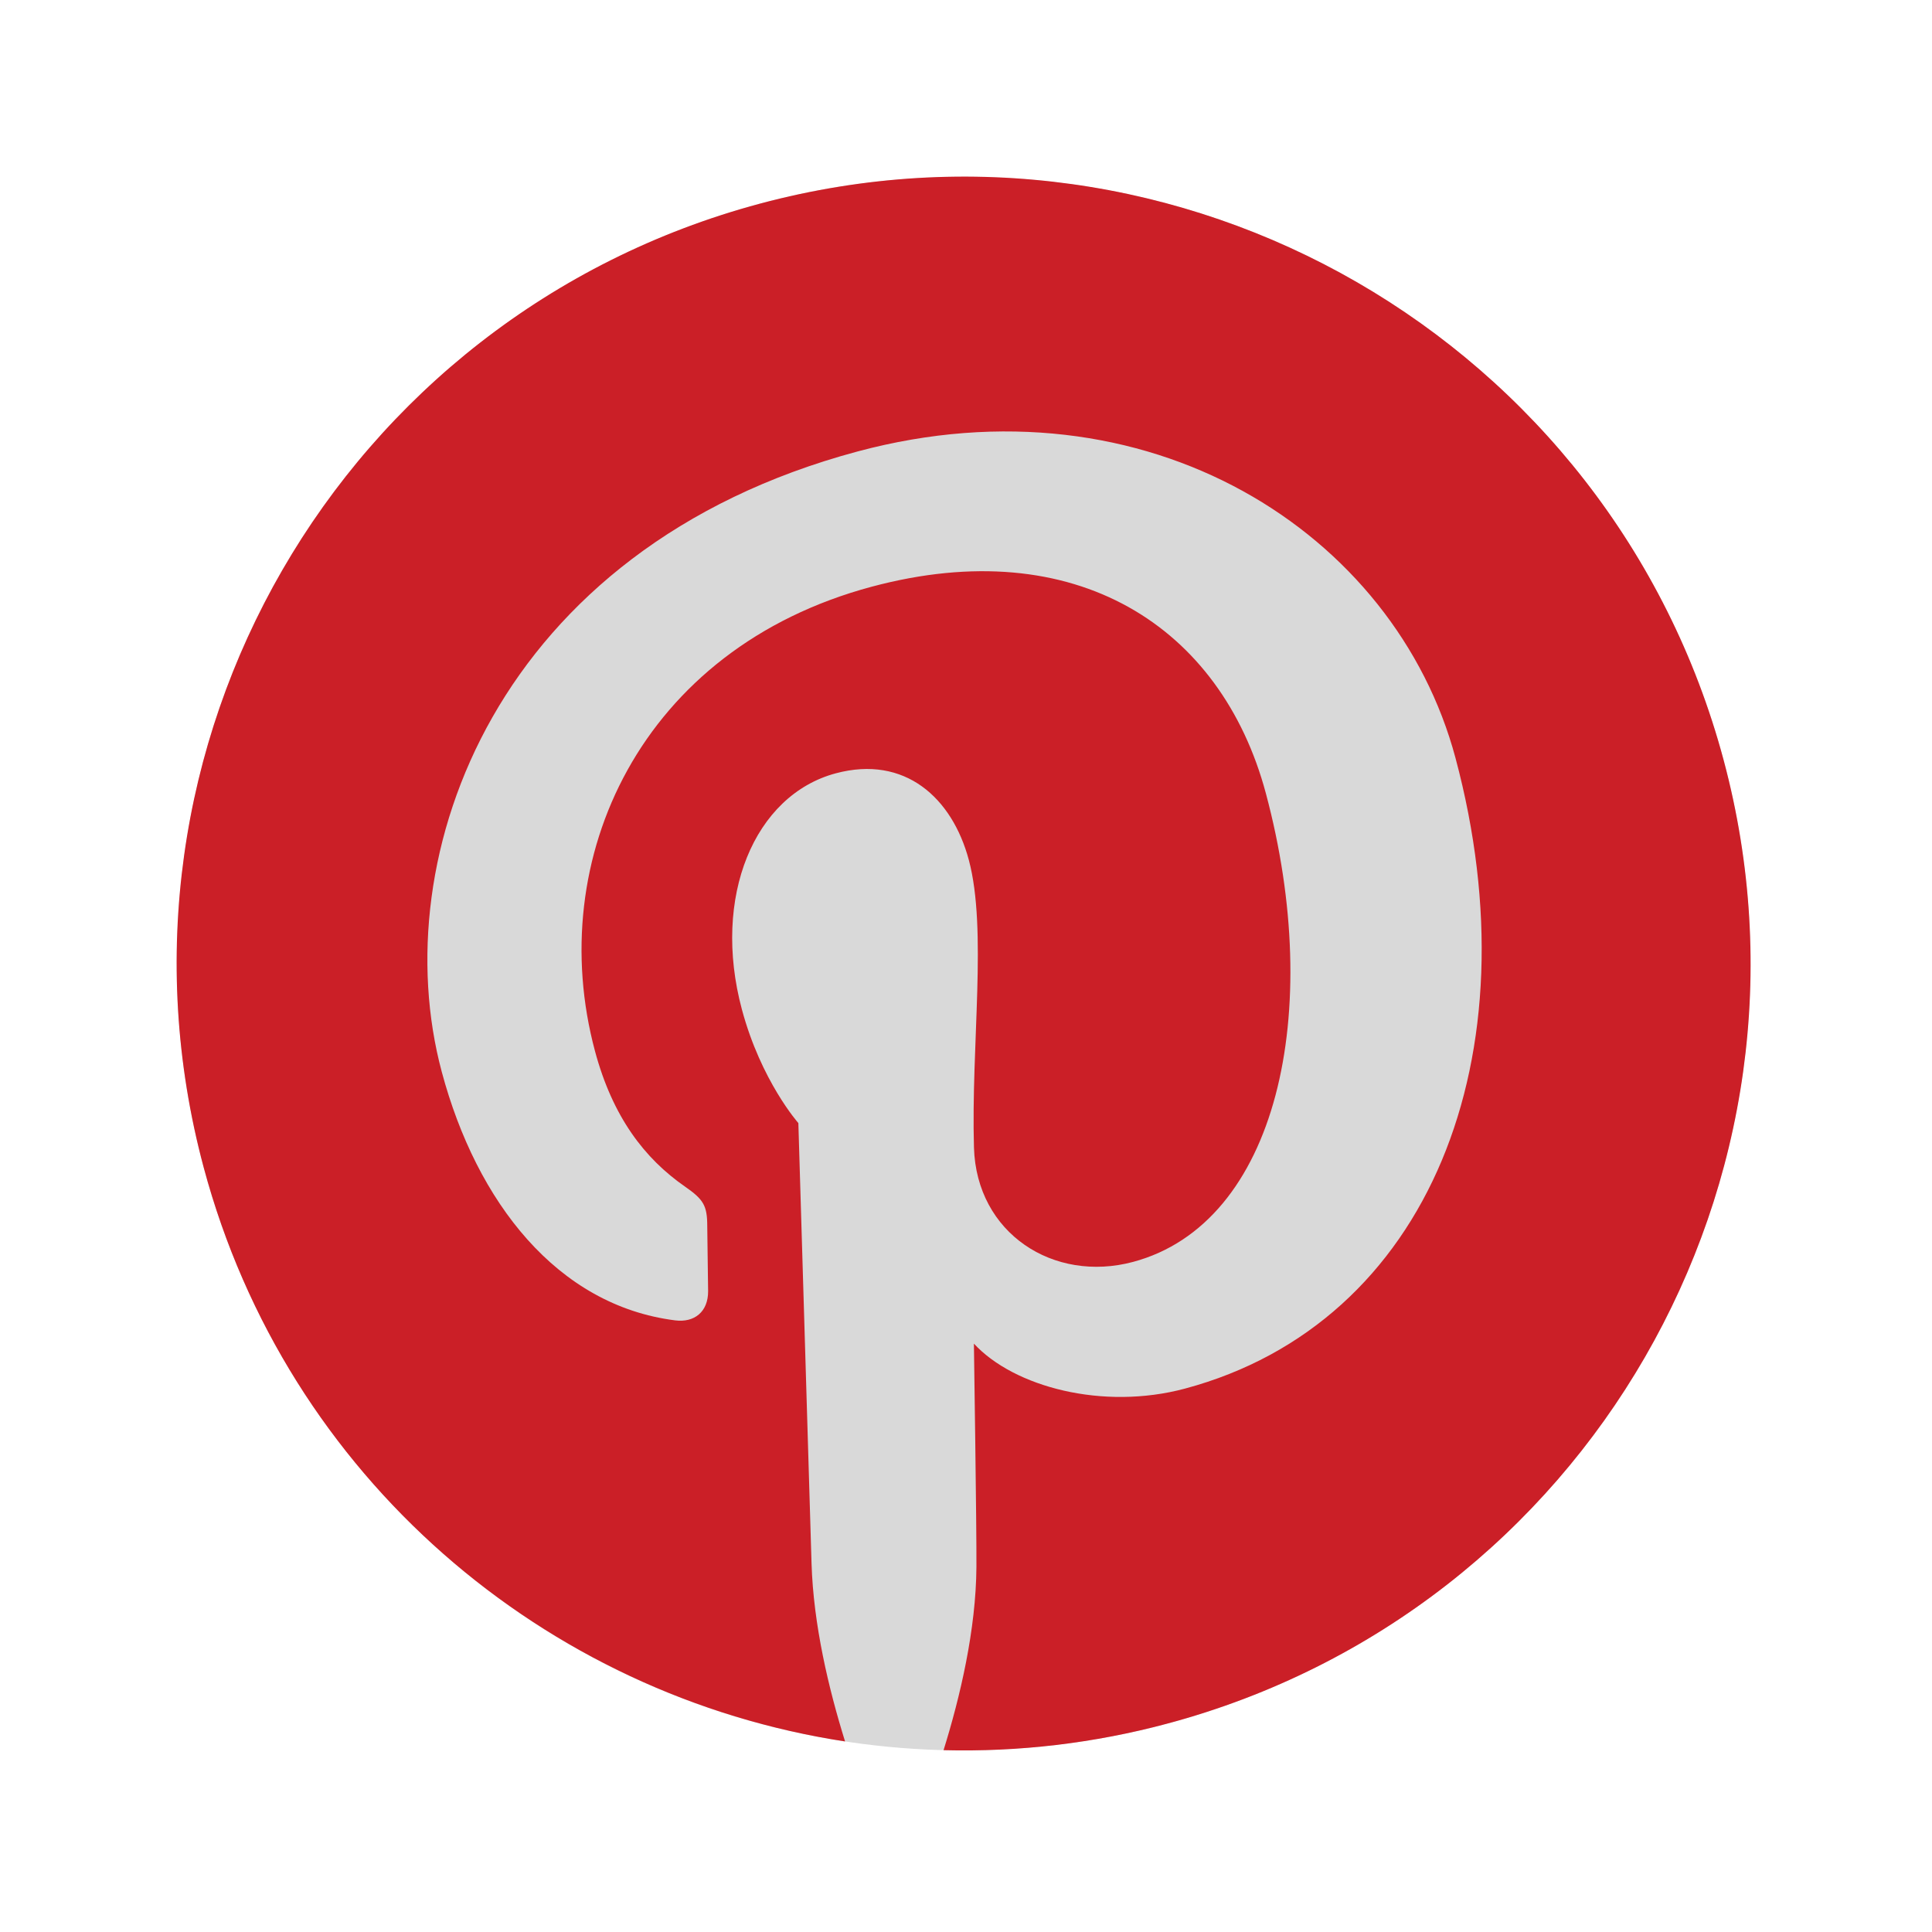 <svg width="177" height="177" viewBox="0 0 177 177" fill="none" xmlns="http://www.w3.org/2000/svg">
<g clip-path="url(#clip0_36_204)">
<circle cx="88.282" cy="88.281" r="72.082" transform="rotate(-15 88.282 88.281)" fill="#D9D9D9"/>
<path d="M18.656 106.939C26.296 135.449 50.003 155.348 77.421 159.543C75.922 154.734 74.519 148.854 74.349 143.23C74.173 137.219 73.142 102.89 73.142 102.89C73.142 102.89 69.726 99.041 67.966 92.47C65.201 82.152 69.116 72.844 76.564 70.848C82.897 69.151 87.232 73.088 88.758 78.784C90.464 85.151 88.955 95.762 89.23 105.141C89.465 112.994 96.526 117.559 103.813 115.607C117.004 112.072 121.349 92.748 115.97 72.673C111.881 57.413 98.543 48.745 79.849 53.754C58.729 59.413 49.791 78.689 54.506 96.283C56.131 102.349 59.066 106.147 62.755 108.709C64.45 109.886 64.793 110.45 64.795 112.322C64.805 113.692 64.864 116.982 64.874 118.289C64.883 120.177 63.623 121.19 61.855 120.966C51.062 119.601 43.677 110.162 40.469 98.187C35.169 78.408 45.495 50.222 78.576 41.358C105.159 34.236 127.809 48.784 133.342 69.433C140.66 96.746 130.943 121.22 108.56 127.217C101.043 129.231 92.883 127.063 89.224 123.096C89.224 123.096 89.481 140.222 89.455 143.549C89.417 149.313 87.965 155.452 86.444 160.342C93.358 160.52 100.261 159.701 106.941 157.91C145.39 147.608 168.212 108.081 157.908 69.626C147.604 31.173 108.077 8.353 69.628 18.655C31.176 28.959 8.353 68.485 18.656 106.939Z" fill="#CB1F27"/>
</g>
<defs>
<clipPath id="clip0_36_204">
<rect width="144.163" height="144.163" fill="white" transform="translate(0 37.312) rotate(-15)"/>
</clipPath>
</defs>
</svg>
